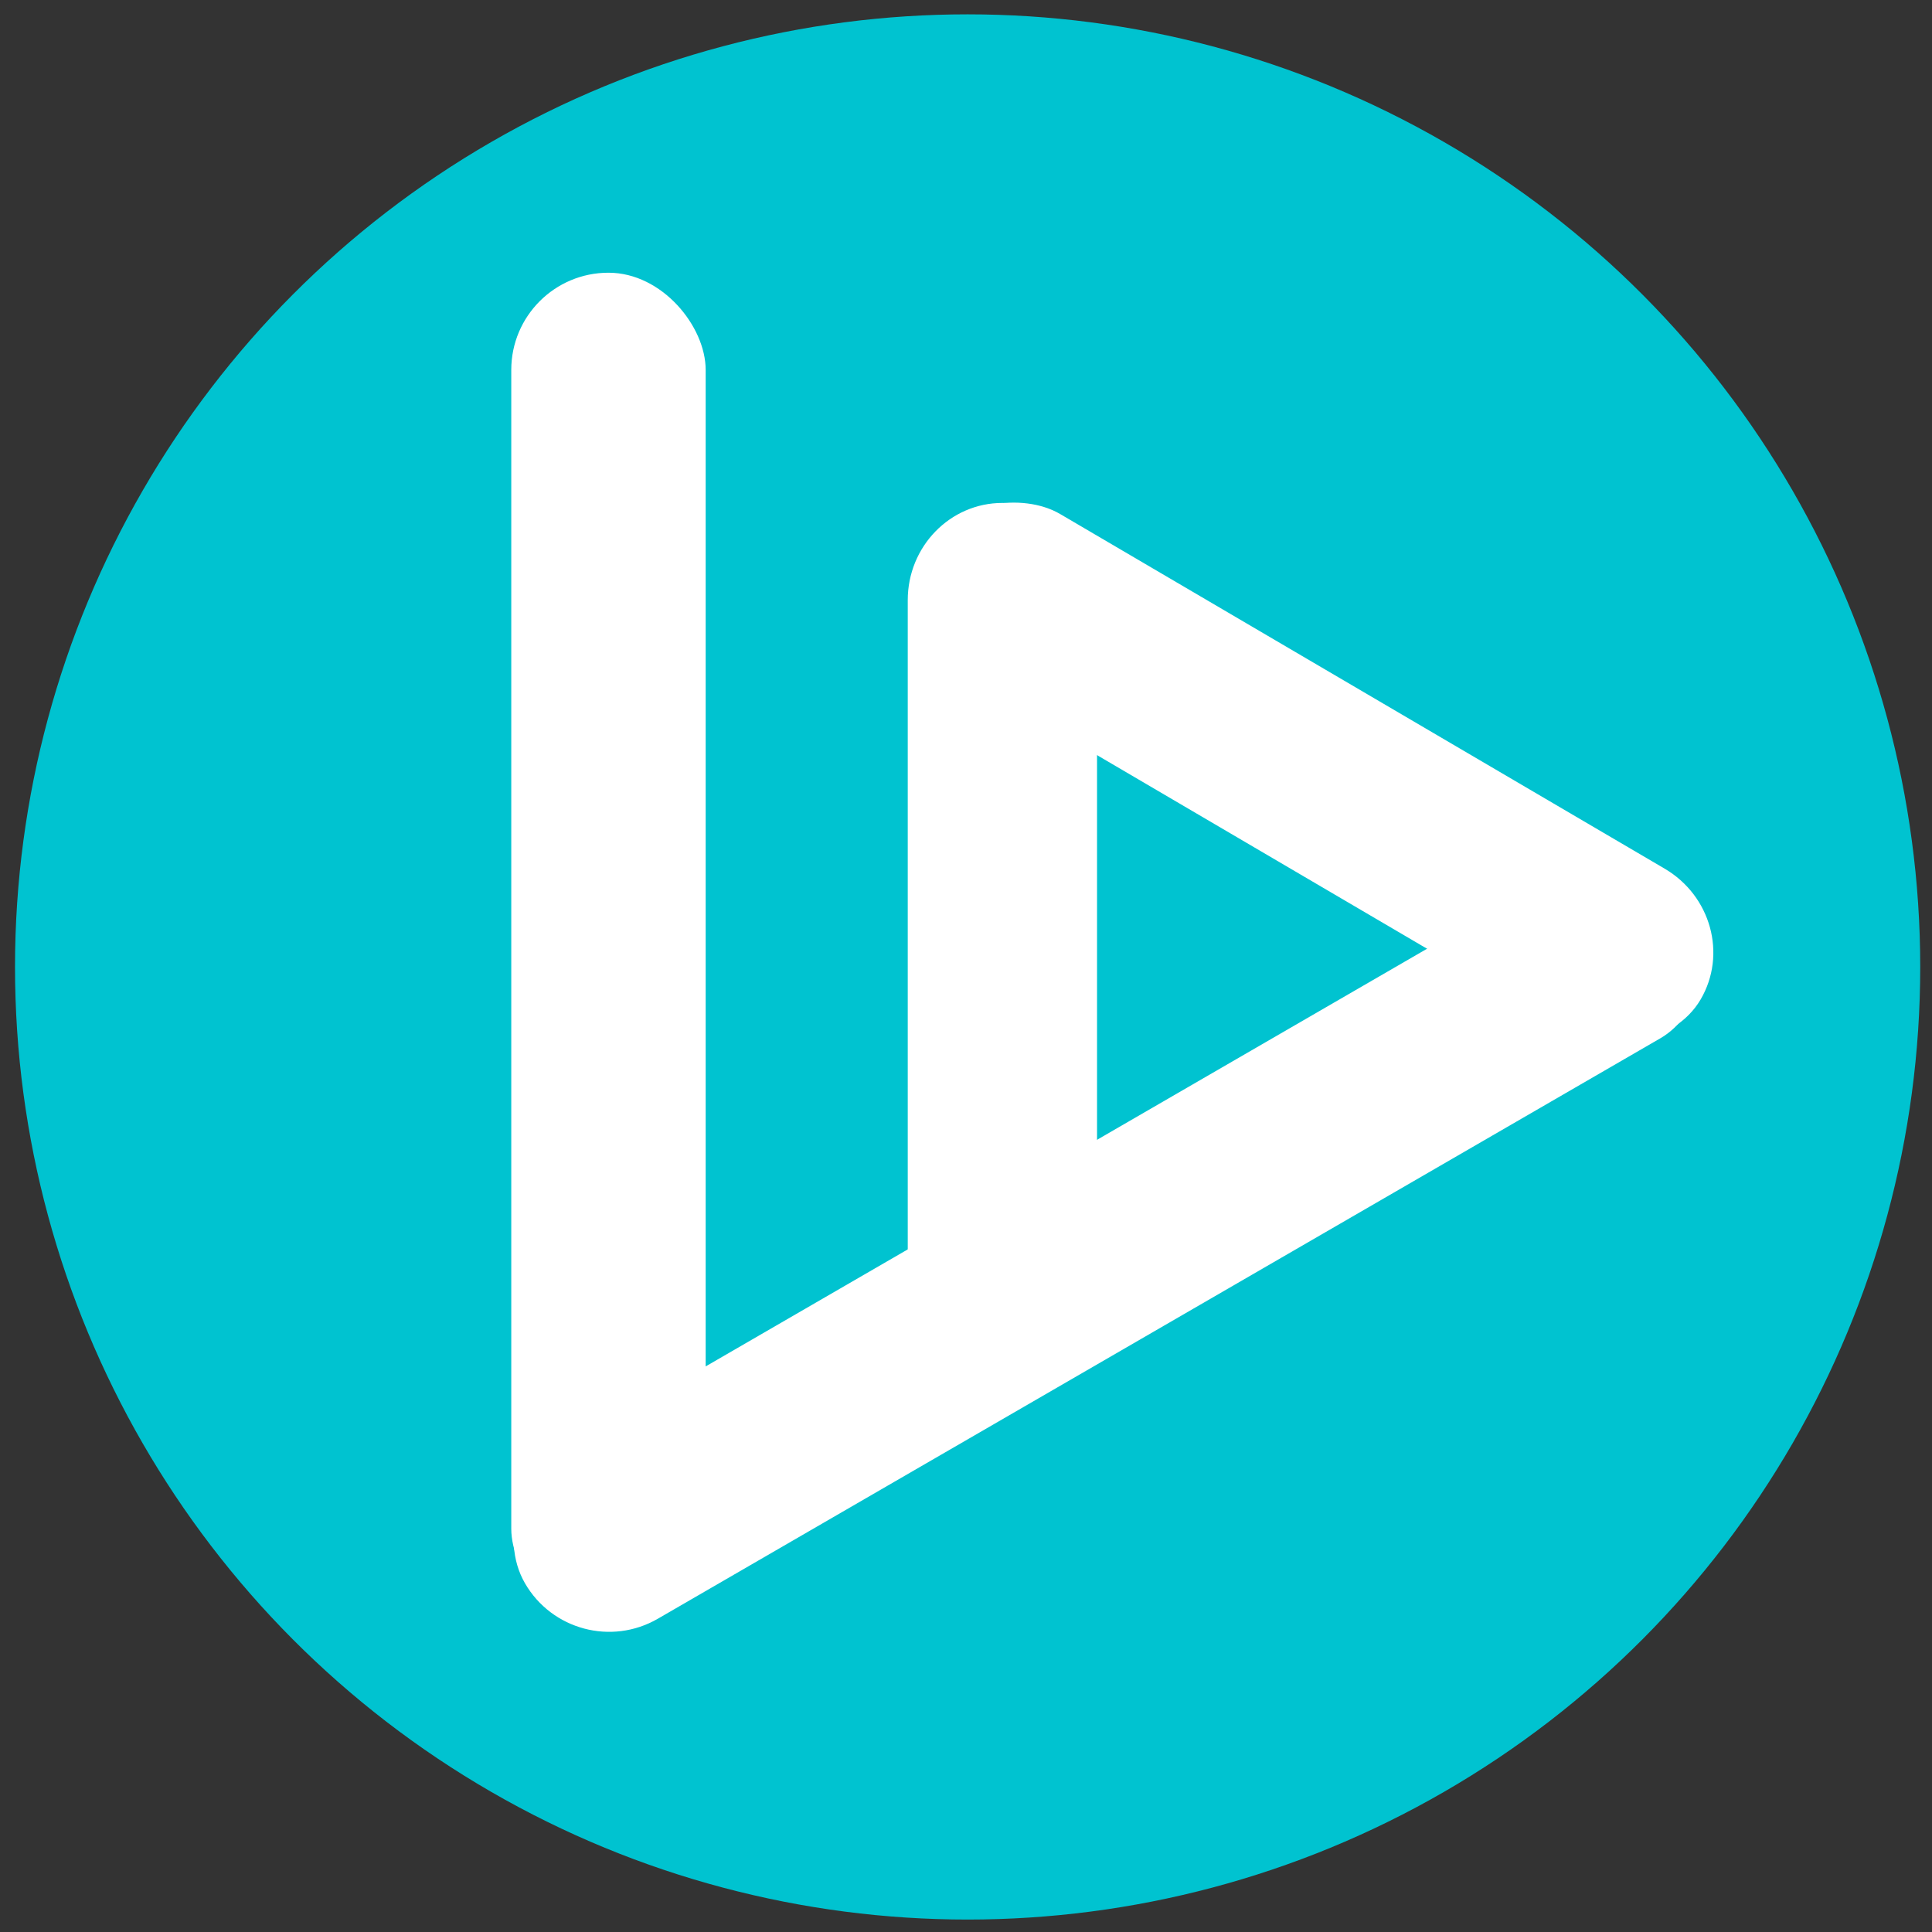 <svg xmlns="http://www.w3.org/2000/svg" width="500" height="500" viewBox="0 0 132.292 132.292"><rect x="0" y="0" width="132.292" height="132.292" fill="#333333" stroke="none"/><g transform="translate(0 -164.708)"><circle cx="66.257" cy="230.919" r="65.229" style="opacity:1;fill:#00c3d0;fill-opacity:1;fill-rule:nonzero;stroke:none;stroke-width:.285;stroke-linecap:round;stroke-linejoin:round;stroke-miterlimit:4;stroke-dasharray:none;stroke-dashoffset:65.679;stroke-opacity:1;paint-order:markers fill stroke"/><g transform="matrix(.265 0 0 .265 -.022 164.206)"><rect width="50.232" height="349.645" x="132.191" y="72.363" ry="25.116" style="opacity:1;fill:#fff;fill-opacity:1;fill-rule:nonzero;stroke:none;stroke-width:1.002;stroke-linecap:round;stroke-linejoin:round;stroke-miterlimit:4;stroke-dasharray:none;stroke-dashoffset:65.679;stroke-opacity:1;paint-order:markers fill stroke"/><rect width="48.911" height="231.334" x="234.639" y="131.849" ry="25.116" style="opacity:1;fill:#fff;fill-opacity:1;fill-rule:nonzero;stroke:none;stroke-width:1.002;stroke-linecap:round;stroke-linejoin:round;stroke-miterlimit:4;stroke-dasharray:none;stroke-dashoffset:65.679;stroke-opacity:1;paint-order:markers fill stroke"/><rect width="48.911" height="231.334" x="-22.457" y="-510.73" ry="25.116" style="opacity:1;fill:#fff;fill-opacity:1;fill-rule:nonzero;stroke:none;stroke-width:1.002;stroke-linecap:round;stroke-linejoin:round;stroke-miterlimit:4;stroke-dasharray:none;stroke-dashoffset:65.679;stroke-opacity:1;paint-order:markers fill stroke" transform="rotate(120.398)"/><rect width="50.232" height="349.645" x="398.594" y="-261.174" ry="25.116" style="opacity:1;fill:#fff;fill-opacity:1;fill-rule:nonzero;stroke:none;stroke-width:1.002;stroke-linecap:round;stroke-linejoin:round;stroke-miterlimit:4;stroke-dasharray:none;stroke-dashoffset:65.679;stroke-opacity:1;paint-order:markers fill stroke" transform="rotate(59.93)"/></g></g></svg>